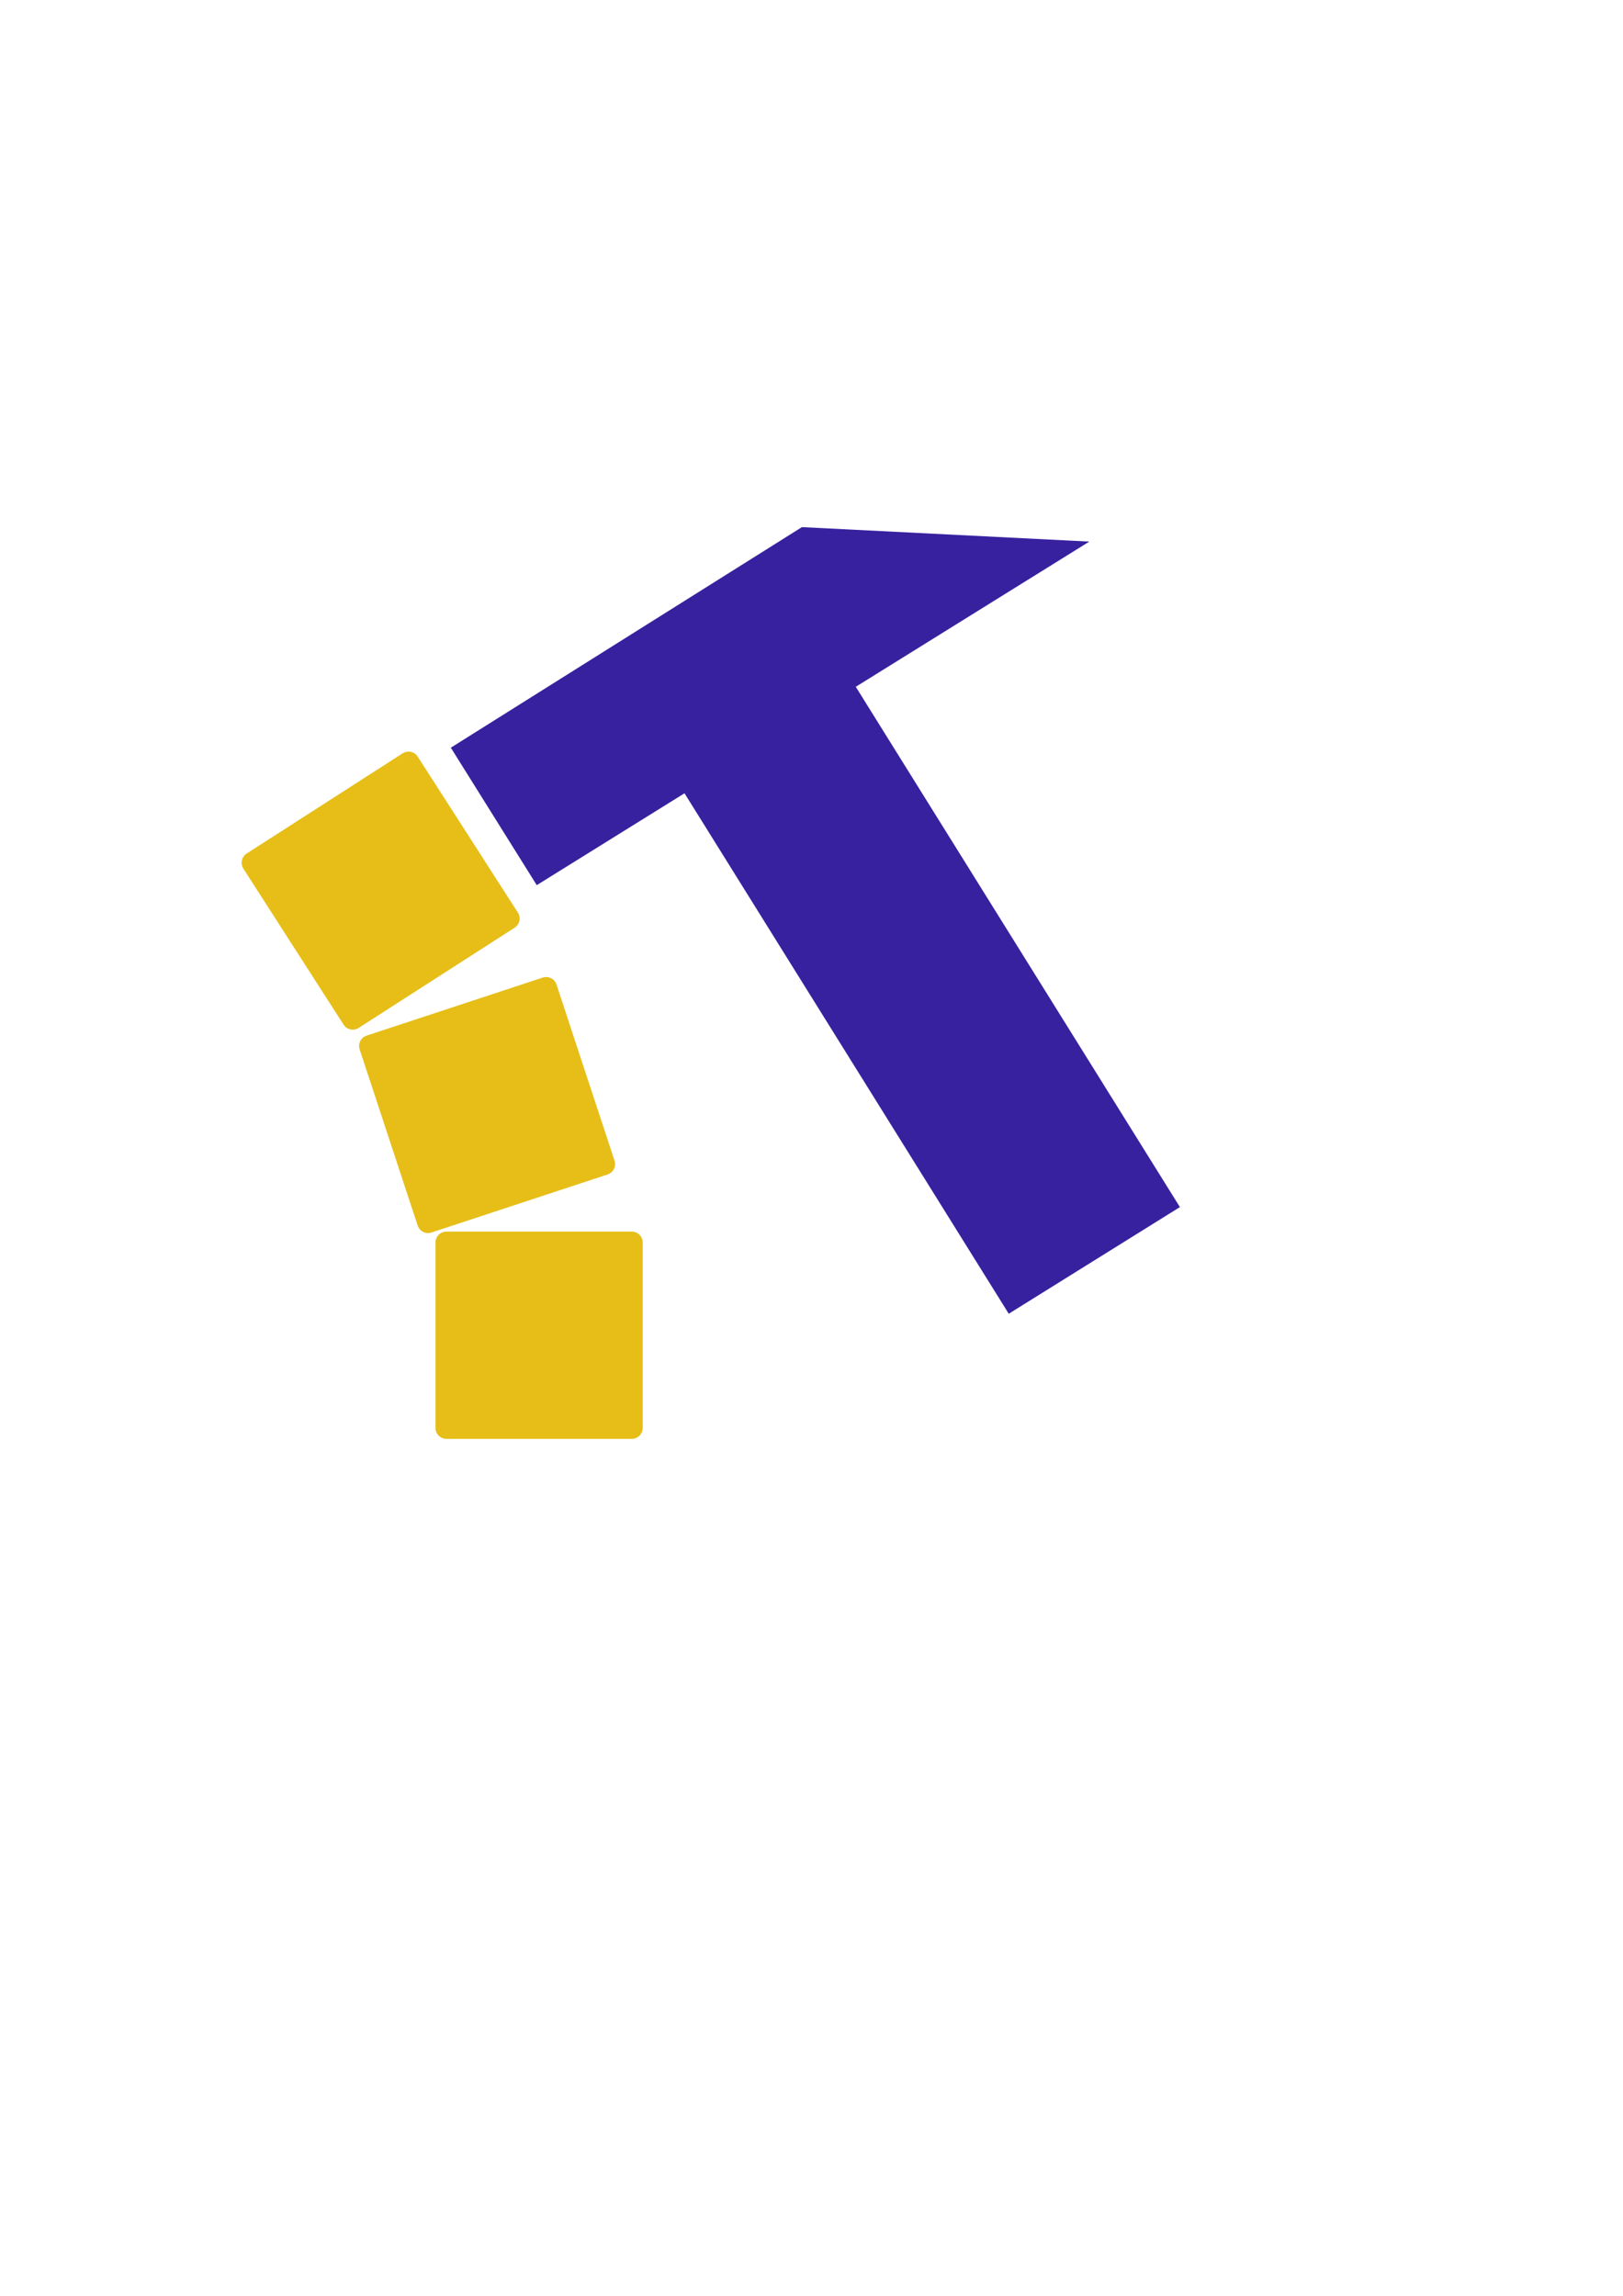 <?xml version="1.0" encoding="UTF-8" standalone="no"?>
<!-- Created with Inkscape (http://www.inkscape.org/) -->

<svg
   xmlns:dc="http://purl.org/dc/elements/1.1/"
   xmlns:cc="http://creativecommons.org/ns#"
   xmlns:rdf="http://www.w3.org/1999/02/22-rdf-syntax-ns#"
   xmlns:svg="http://www.w3.org/2000/svg"
   xmlns="http://www.w3.org/2000/svg"
   xmlns:xlink="http://www.w3.org/1999/xlink"
   xmlns:sodipodi="http://sodipodi.sourceforge.net/DTD/sodipodi-0.dtd"
   xmlns:inkscape="http://www.inkscape.org/namespaces/inkscape"
   width="744.094"
   height="1052.362"
   id="svg2854"
   version="1.1"
   inkscape:version="0.47 r22583"
   sodipodi:docname="Try 2.svg">
  <sodipodi:namedview
     id="base"
     pagecolor="#ffffff"
     bordercolor="#666666"
     borderopacity="1.0"
     inkscape:pageopacity="0.0"
     inkscape:pageshadow="2"
     inkscape:zoom="1.211765"
     inkscape:cx="545.71085"
     inkscape:cy="554.04112"
     inkscape:document-units="px"
     inkscape:current-layer="layer1"
     showgrid="false"
     inkscape:window-width="1680"
     inkscape:window-height="1028"
     inkscape:window-x="1592"
     inkscape:window-y="142"
     inkscape:window-maximized="1" />
  <defs
     id="defs2856">
    <linearGradient
       id="linearGradient3823">
      <stop
         style="stop-color:#552200;stop-opacity:1;"
         offset="0"
         id="stop3825" />
      <stop
         style="stop-color:#b58c71;stop-opacity:1;"
         offset="1"
         id="stop3827" />
    </linearGradient>
    <linearGradient
       inkscape:collect="always"
       id="linearGradient3785">
      <stop
         style="stop-color:#0000ff;stop-opacity:1;"
         offset="0"
         id="stop3787" />
      <stop
         style="stop-color:#0000ff;stop-opacity:0;"
         offset="1"
         id="stop3789" />
    </linearGradient>
    <linearGradient
       inkscape:collect="always"
       id="linearGradient3761">
      <stop
         style="stop-color:#0000ff;stop-opacity:1;"
         offset="0"
         id="stop3763" />
      <stop
         style="stop-color:#0000ff;stop-opacity:0;"
         offset="1"
         id="stop3765" />
    </linearGradient>
    <inkscape:perspective
       id="perspective2862"
       inkscape:persp3d-origin="372.04724 : 350.78739 : 1"
       inkscape:vp_z="744.09448 : 526.18109 : 1"
       inkscape:vp_y="0 : 1000 : 0"
       inkscape:vp_x="0 : 526.18109 : 1"
       sodipodi:type="inkscape:persp3d" />
    <inkscape:perspective
       sodipodi:type="inkscape:persp3d"
       inkscape:vp_x="0 : 362.39264 : 1"
       inkscape:vp_y="0 : 1000 : 0"
       inkscape:vp_z="393.33163 : 362.39264 : 1"
       inkscape:persp3d-origin="196.66582 : 241.59509 : 1"
       id="perspective2872" />
    <inkscape:perspective
       id="perspective2927"
       inkscape:persp3d-origin="0.5 : 0.33333333 : 1"
       inkscape:vp_z="1 : 0.5 : 1"
       inkscape:vp_y="0 : 1000 : 0"
       inkscape:vp_x="0 : 0.5 : 1"
       sodipodi:type="inkscape:persp3d" />
    <inkscape:perspective
       id="perspective2949"
       inkscape:persp3d-origin="0.5 : 0.33333333 : 1"
       inkscape:vp_z="1 : 0.5 : 1"
       inkscape:vp_y="0 : 1000 : 0"
       inkscape:vp_x="0 : 0.5 : 1"
       sodipodi:type="inkscape:persp3d" />
    <inkscape:perspective
       id="perspective2971"
       inkscape:persp3d-origin="0.5 : 0.33333333 : 1"
       inkscape:vp_z="1 : 0.5 : 1"
       inkscape:vp_y="0 : 1000 : 0"
       inkscape:vp_x="0 : 0.5 : 1"
       sodipodi:type="inkscape:persp3d" />
    <linearGradient
       inkscape:collect="always"
       xlink:href="#linearGradient3761"
       id="linearGradient3781"
       x1="-41.479"
       y1="656.643"
       x2="53.521"
       y2="656.643"
       gradientUnits="userSpaceOnUse"
       gradientTransform="translate(238.013,-38.93)" />
    <linearGradient
       inkscape:collect="always"
       xlink:href="#linearGradient3761"
       id="linearGradient3783"
       x1="336.155"
       y1="395.377"
       x2="431.155"
       y2="395.377"
       gradientUnits="userSpaceOnUse" />
    <linearGradient
       inkscape:collect="always"
       xlink:href="#linearGradient3785"
       id="linearGradient3791"
       x1="452.793"
       y1="35.002"
       x2="547.793"
       y2="35.002"
       gradientUnits="userSpaceOnUse" />
    <linearGradient
       inkscape:collect="always"
       xlink:href="#linearGradient3761"
       id="linearGradient3803"
       gradientUnits="userSpaceOnUse"
       x1="200.485"
       y1="713.545"
       x2="295.485"
       y2="713.545"
       gradientTransform="translate(0,1.5258789e-5)" />
    <linearGradient
       inkscape:collect="always"
       xlink:href="#linearGradient3823"
       id="linearGradient3829"
       x1="-285.663"
       y1="-756.351"
       x2="-246.496"
       y2="-756.351"
       gradientUnits="userSpaceOnUse" />
    <linearGradient
       inkscape:collect="always"
       xlink:href="#linearGradient3823"
       id="linearGradient3835"
       gradientUnits="userSpaceOnUse"
       x1="-285.663"
       y1="-756.351"
       x2="-246.496"
       y2="-756.351" />
  </defs>
  <g
     id="layer1"
     inkscape:groupmode="layer"
     inkscape:label="Layer 1">
    <rect
       y="569.54"
       x="204.66"
       height="85"
       width="85"
       id="use3795"
       style="fill:#e6be17;fill-opacity:1;fill-rule:evenodd;stroke:#e6be17;stroke-width:10;stroke-linecap:butt;stroke-linejoin:round;stroke-miterlimit:4;stroke-opacity:1;stroke-dasharray:none" />
    <use
       x="0"
       y="0"
       xlink:href="#use3795"
       id="use3797"
       transform="matrix(0.95,-0.313,0.313,0.95,-203.053,2.459)"
       width="744.094"
       height="1052.362" />
    <use
       x="0"
       y="0"
       xlink:href="#use3797"
       id="use3799"
       transform="matrix(0.968,-0.25,0.25,0.968,-168.293,-26.245)"
       width="744.094"
       height="1052.362" />
    <path
       sodipodi:nodetypes="ccccc"
       id="rect13105"
       d="m 499.423,248.253 -253.338,157.484 -39.389,-63.007 160.956,-101.105 131.77,6.628 z"
       style="fill:#38219f;fill-opacity:1;stroke:none;stroke-width:3.75;stroke-linecap:round;stroke-linejoin:round;stroke-miterlimit:4;stroke-opacity:1;stroke-dasharray:none" />
    <rect
       style="fill:#38219f;fill-opacity:1;stroke-width:3.75;stroke-linecap:round;stroke-linejoin:round;stroke-miterlimit:4;stroke-dasharray:none;stroke:none;stroke-opacity:1"
       id="rect3853"
       width="92.427"
       height="351.553"
       x="74.032"
       y="403.881"
       transform="matrix(0.849,-0.529,0.529,0.849,0,0)" />
  </g>
</svg>
